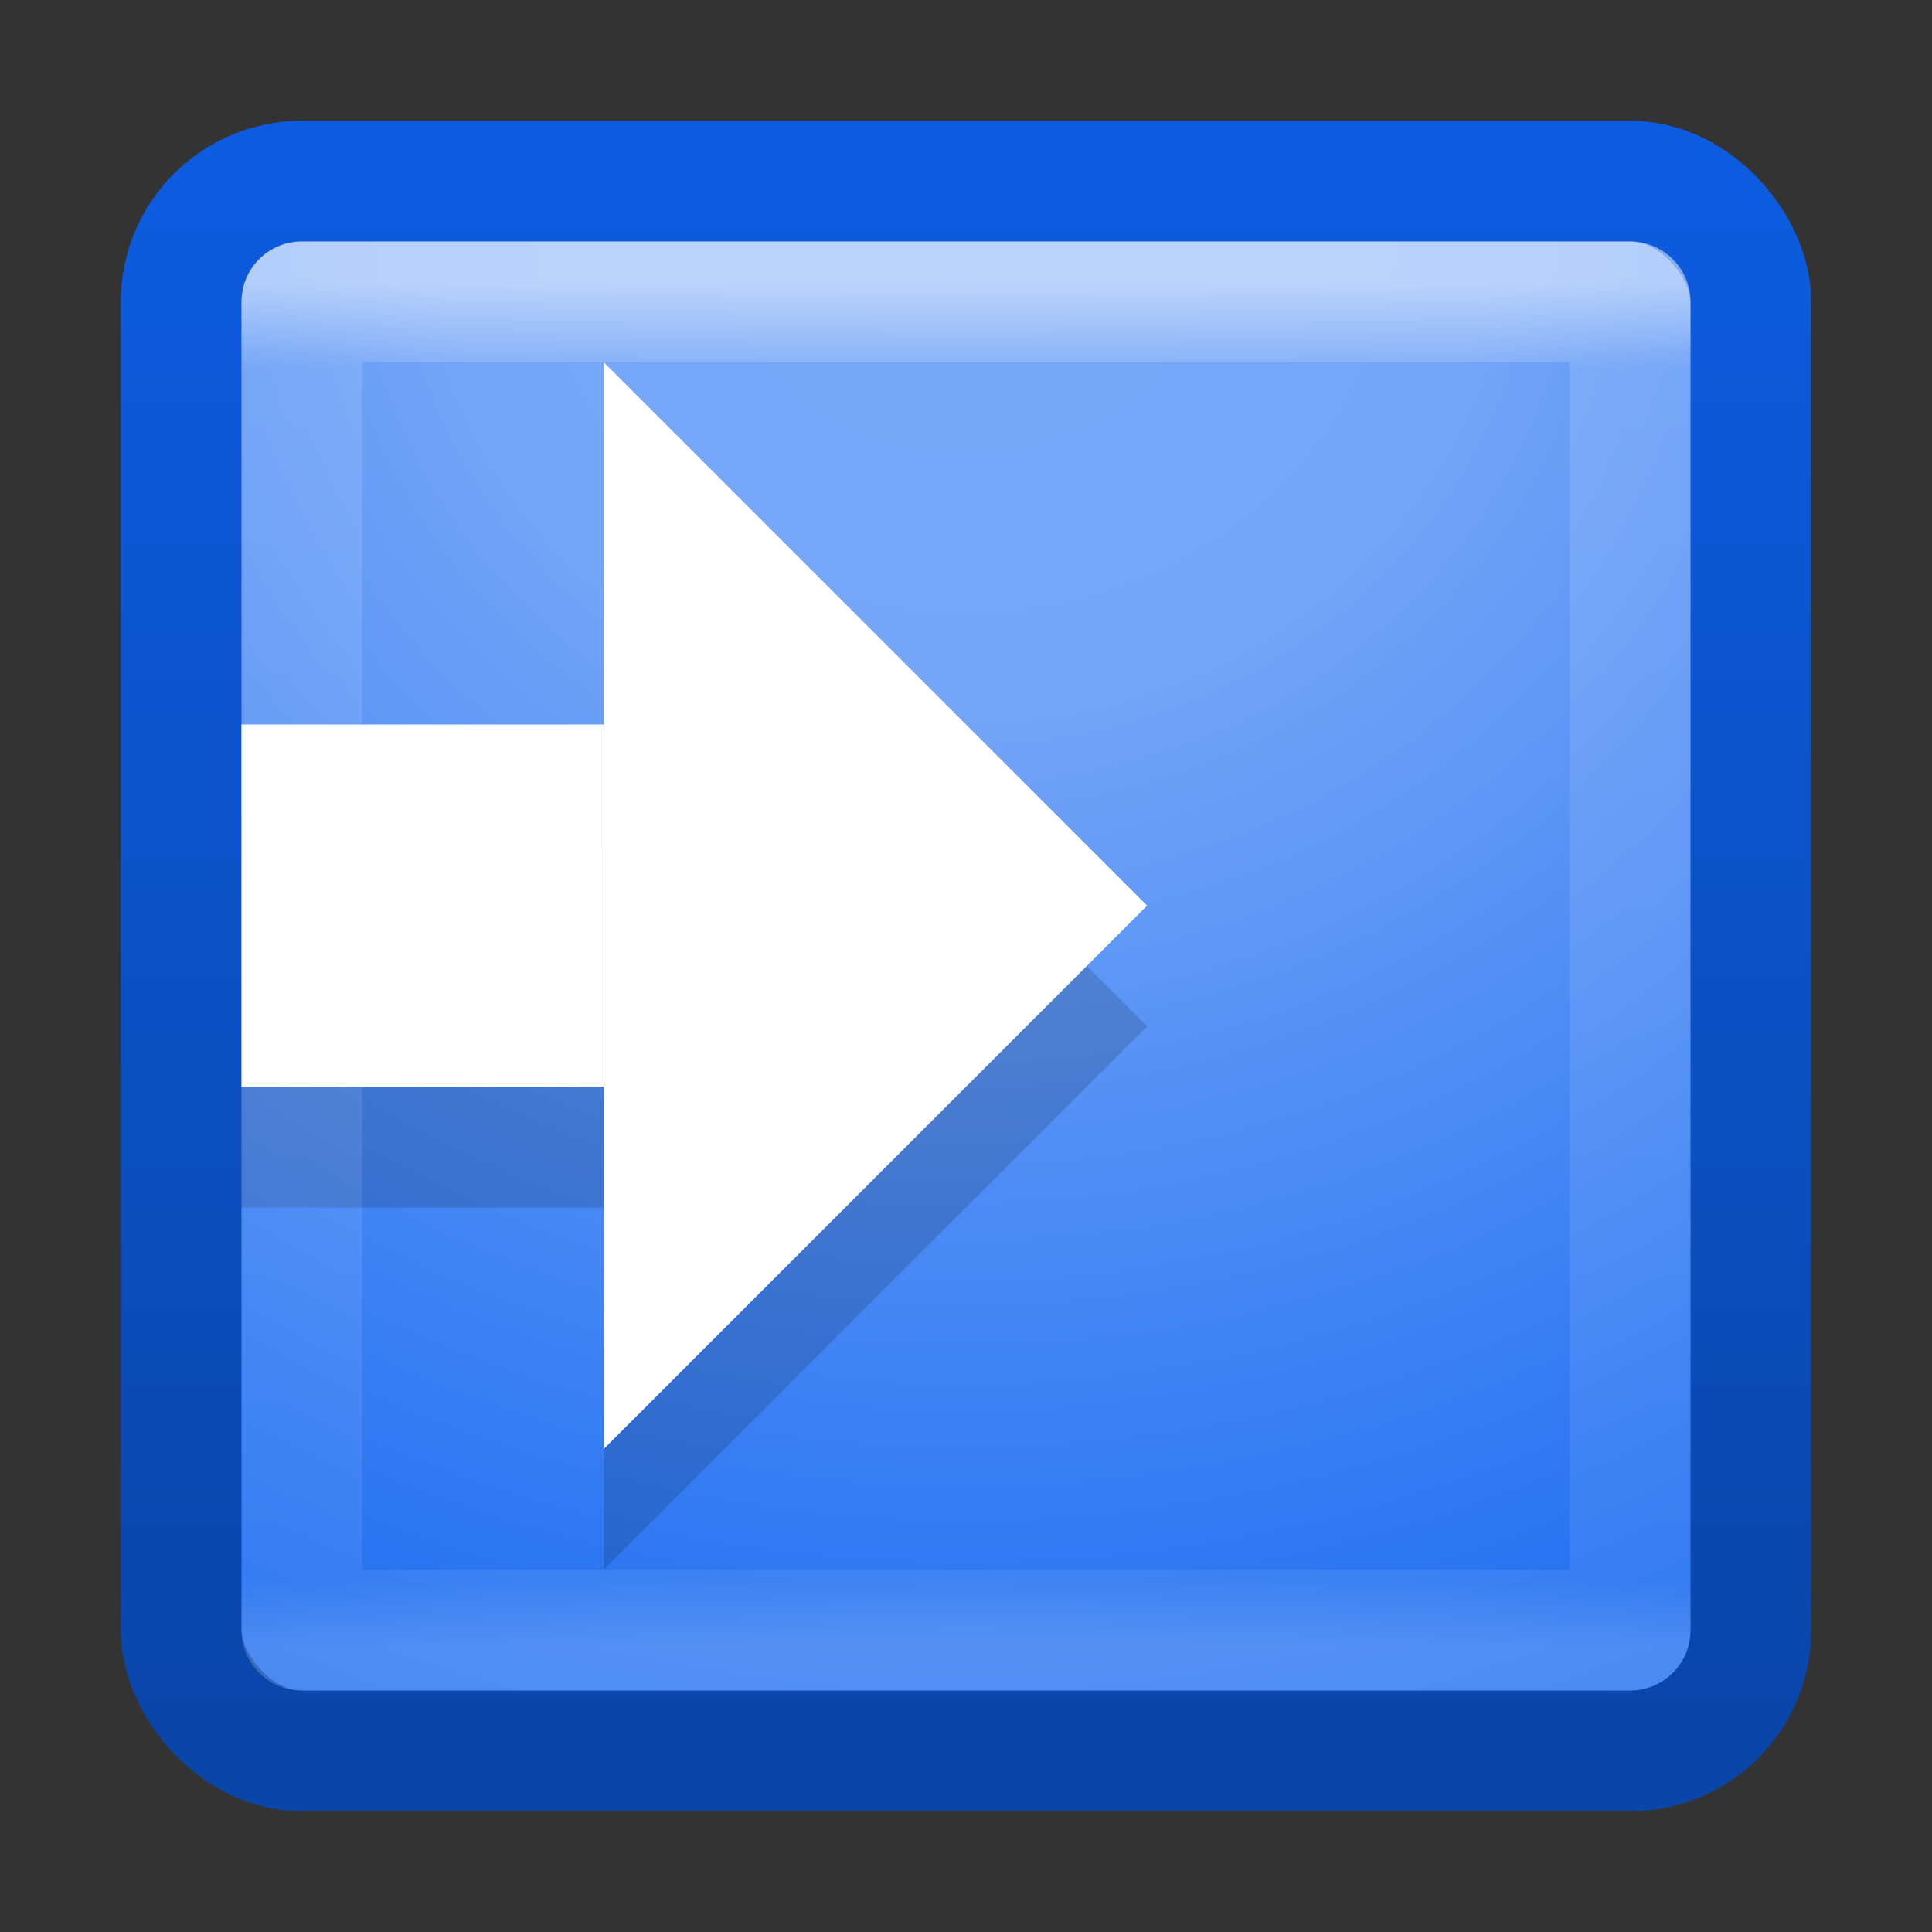 <?xml version="1.0" encoding="UTF-8" standalone="no"?>
<svg xmlns:rdf="http://www.w3.org/1999/02/22-rdf-syntax-ns#" xmlns="http://www.w3.org/2000/svg" height="16" width="16" version="1.1" xmlns:cc="http://creativecommons.org/ns#" xmlns:xlink="http://www.w3.org/1999/xlink" xmlns:dc="http://purl.org/dc/elements/1.1/">
 <rect width="100%" height="100%" fill="#333333" stroke="none"/>
 <defs>
  <linearGradient id="c" y2="43" gradientUnits="userSpaceOnUse" x2="24" gradientTransform="matrix(.297 0 0 .297 .865 .865)" y1="5" x1="24">
   <stop stop-color="#fff" offset="0"/>
   <stop stop-color="#fff" stop-opacity=".235" offset=".063"/>
   <stop stop-color="#fff" stop-opacity=".157" offset=".951"/>
   <stop stop-color="#fff" stop-opacity=".392" offset="1"/>
  </linearGradient>
  <radialGradient id="a" gradientUnits="userSpaceOnUse" cy="8.45" cx="7.496" gradientTransform="matrix(0 0.779 -.824 -1.4352e-8 14.963 -4.145)" r="20">
   <stop stop-color="#79a8f7" offset="0"/>
   <stop stop-color="#74a5f7" offset=".262"/>
   <stop stop-color="#337bf3" offset=".705"/>
   <stop stop-color="#0e62ed" offset="1"/>
  </radialGradient>
  <linearGradient id="b" y2="3.899" gradientUnits="userSpaceOnUse" x2="24" gradientTransform="matrix(.333 0 0 .333 1.5e-7 -0)" y1="44" x1="24">
   <stop stop-color="#0a45a8" offset="0"/>
   <stop stop-color="#0d5ce0" offset="1"/>
  </linearGradient>
 </defs>
 <rect stroke-linejoin="round" height="13" stroke="url(#b)" stroke-linecap="round" fill="url(#a)" style="color:#000000" rx="1" ry="1" width="13" y="1.5" x="1.5"/>
 <rect opacity=".15" height="3" width="3" y="7" x="2"/>
 <path opacity=".15" d="m5 4v9l4.5-4.5z" fill-rule="evenodd"/>
 <rect height="3" width="3" y="6" x="2" fill="#fff"/>
 <path d="m5 3v9l4.5-4.5z" fill-rule="evenodd" fill="#fff"/>
 <rect opacity=".5" stroke-linejoin="round" height="11" width="11" stroke="url(#c)" stroke-linecap="round" y="2.5" x="2.5" fill="none"/>
</svg>
